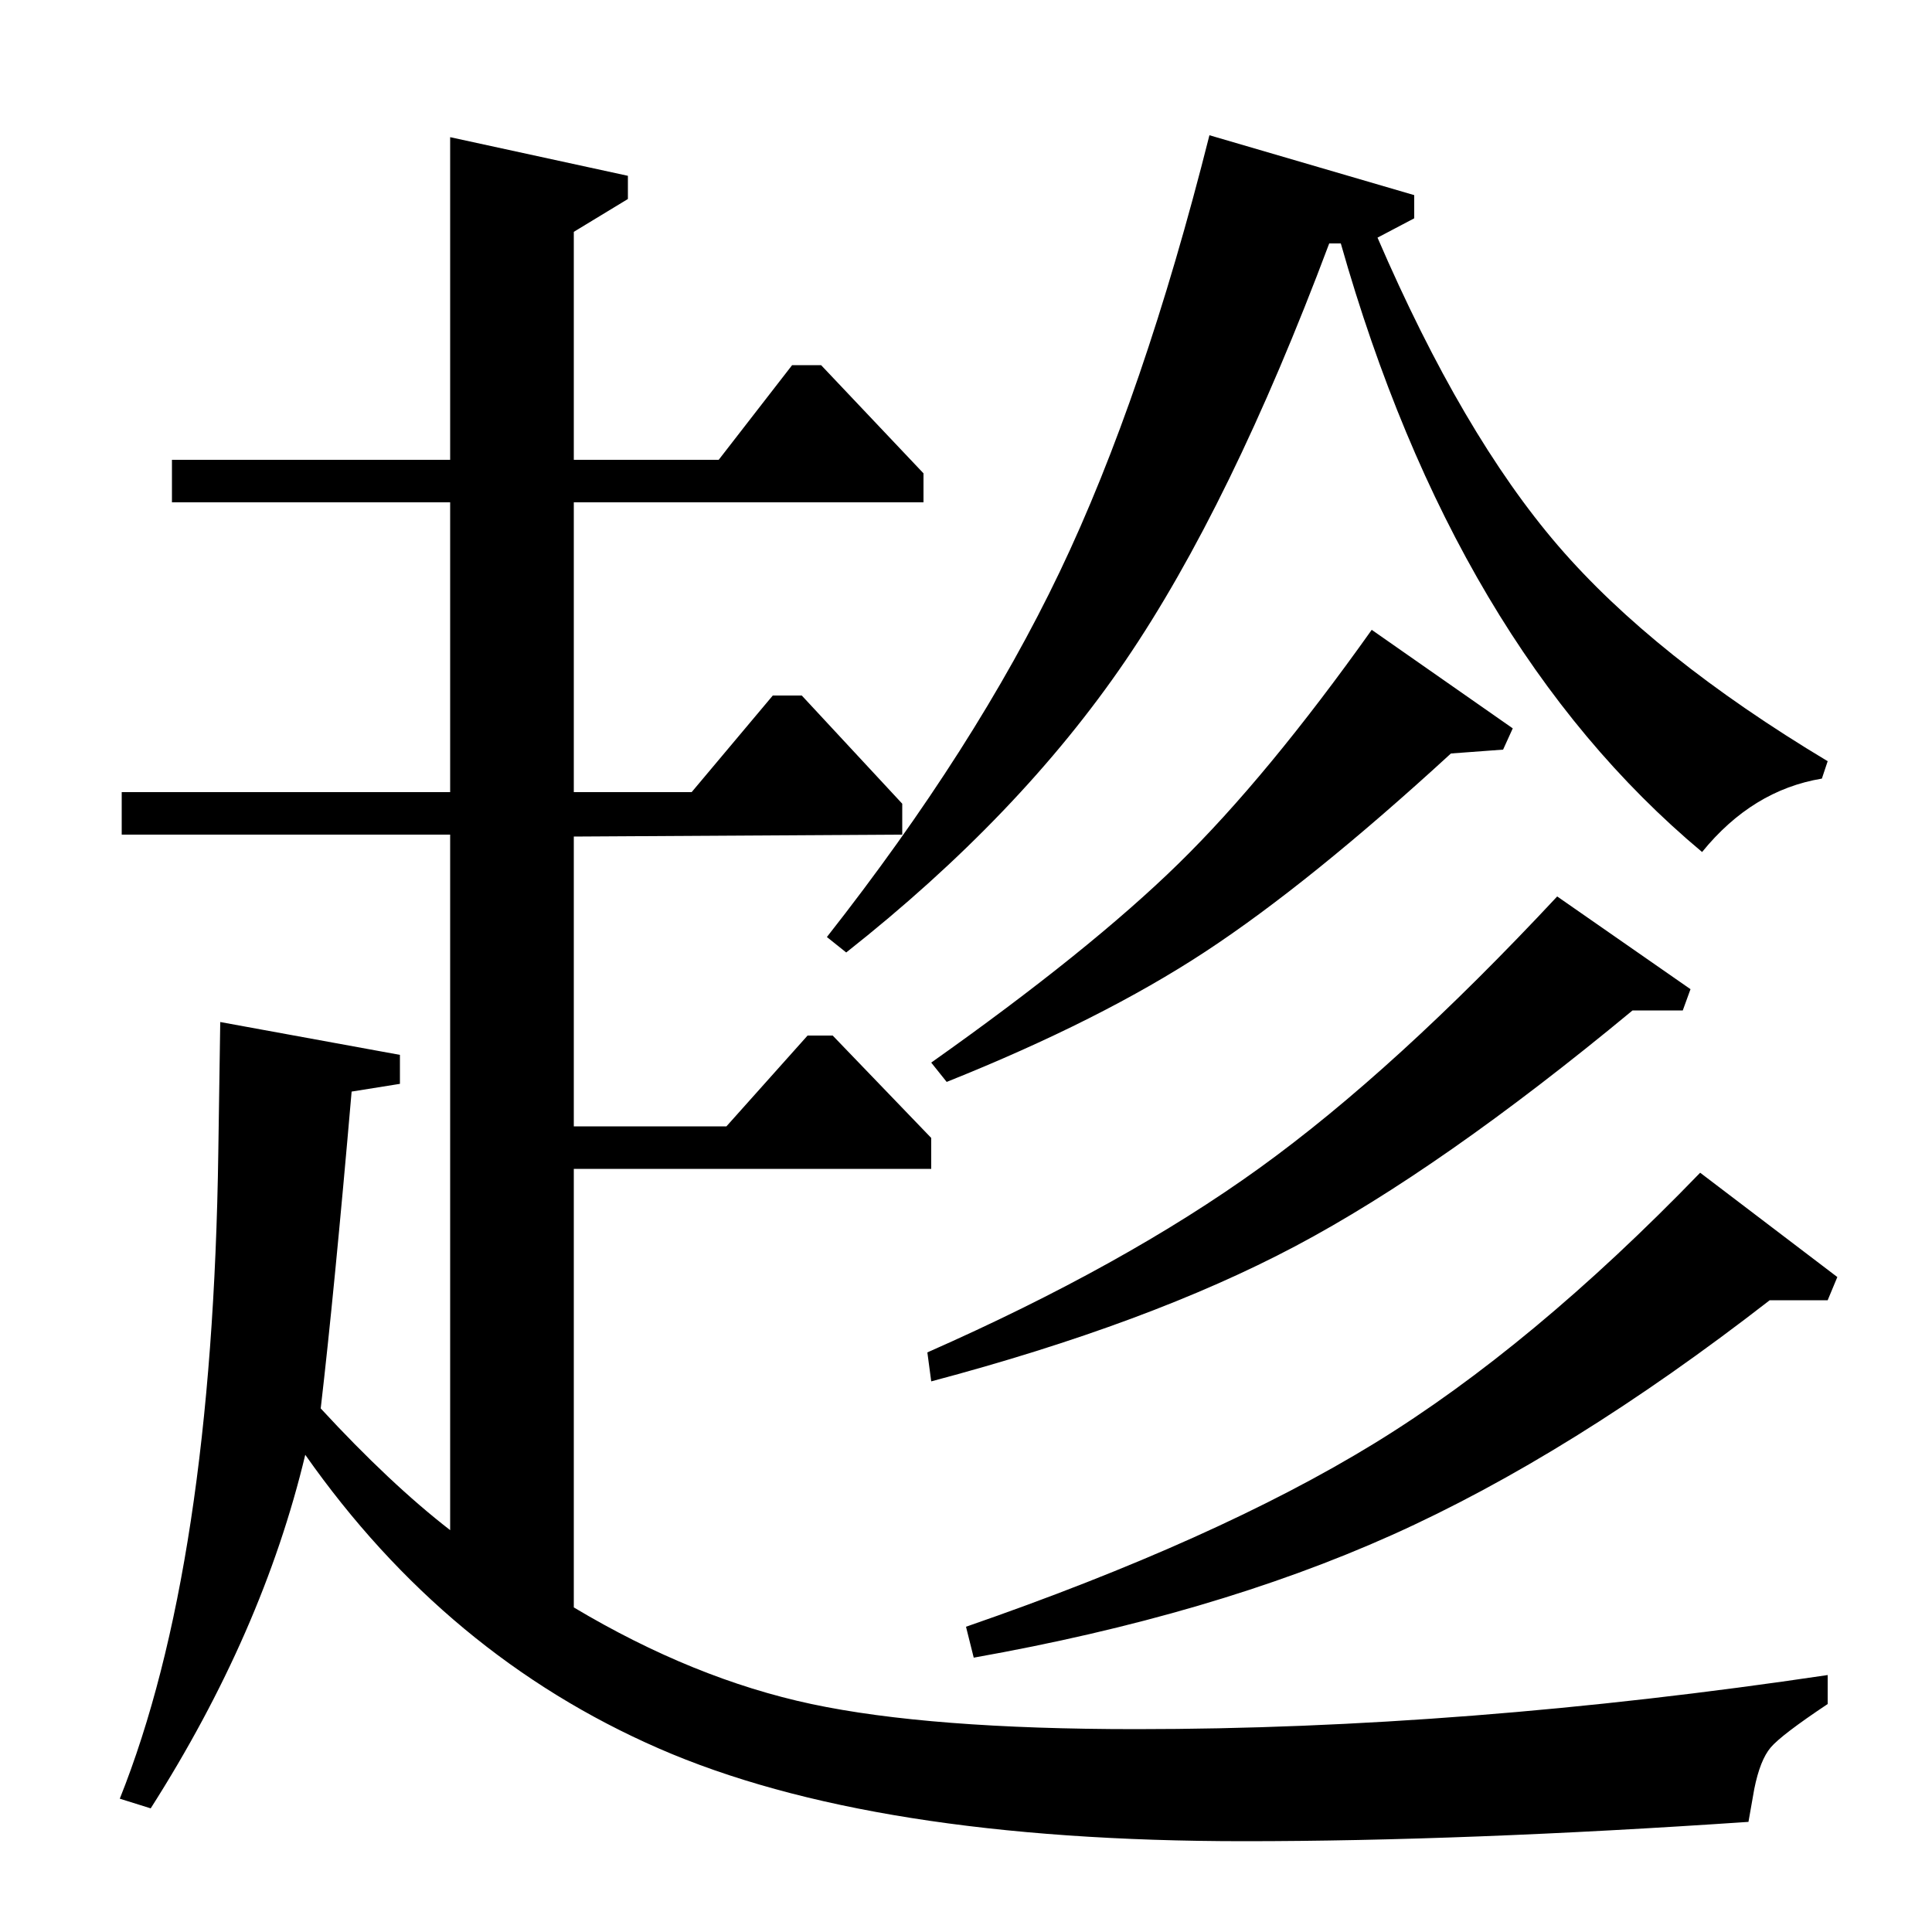 <?xml version="1.0" standalone="no"?>
<!DOCTYPE svg PUBLIC "-//W3C//DTD SVG 1.1//EN" "http://www.w3.org/Graphics/SVG/1.1/DTD/svg11.dtd" >
<svg xmlns="http://www.w3.org/2000/svg" xmlns:xlink="http://www.w3.org/1999/xlink" version="1.1" viewBox="0 -140 1000 1000">
  <g transform="matrix(1 0 0 -1 0 860)">
   <path fill="currentColor"
d="M297 417h79l42 47h13l51 -53v-16h-185v-227q62 -37 123 -50t168 -13q170 0 358 28v-15q-24 -16 -29.5 -22.5t-8.5 -21.5l-3 -17q-147 -10 -261 -10q-193 0 -303 48t-183 152q-22 -92 -80 -183l-16 5q48 120 51 335l1 67l93 -17v-15l-25 -4q-9 -104 -16 -164
q36 -39 67 -63v360h-170v22h170v150h-144v22h144v167l92 -20v-12l-28 -17v-118h75l38 49h15l53 -56v-15h-181v-150h61l42 50h15l52 -56v-16l-170 -1v-150zM438 507l-10 8q77 98 120.5 189t77.5 226l106 -31v-12l-19 -10q44 -102 93.5 -159.5t139.5 -111.5l-3 -9
q-36 -6 -62 -38q-128 107 -187 315h-6q-51 -136 -105.5 -216t-144.5 -151zM504 142l-4 16q130 45 211.5 95t168.5 140l71 -54l-5 -12h-30q-103 -80 -195.5 -121.5t-216.5 -63.5zM482 285l-2 15q102 45 172 95.5t154 140.5l69 -48l-4 -11h-26q-99 -82 -174.5 -122t-188.5 -70
zM490 440l-8 10q82 58 128 103t100 121l73 -51l-5 -11l-27 -2q-73 -67 -127 -102.5t-134 -67.5z" />
  </g>

</svg>
